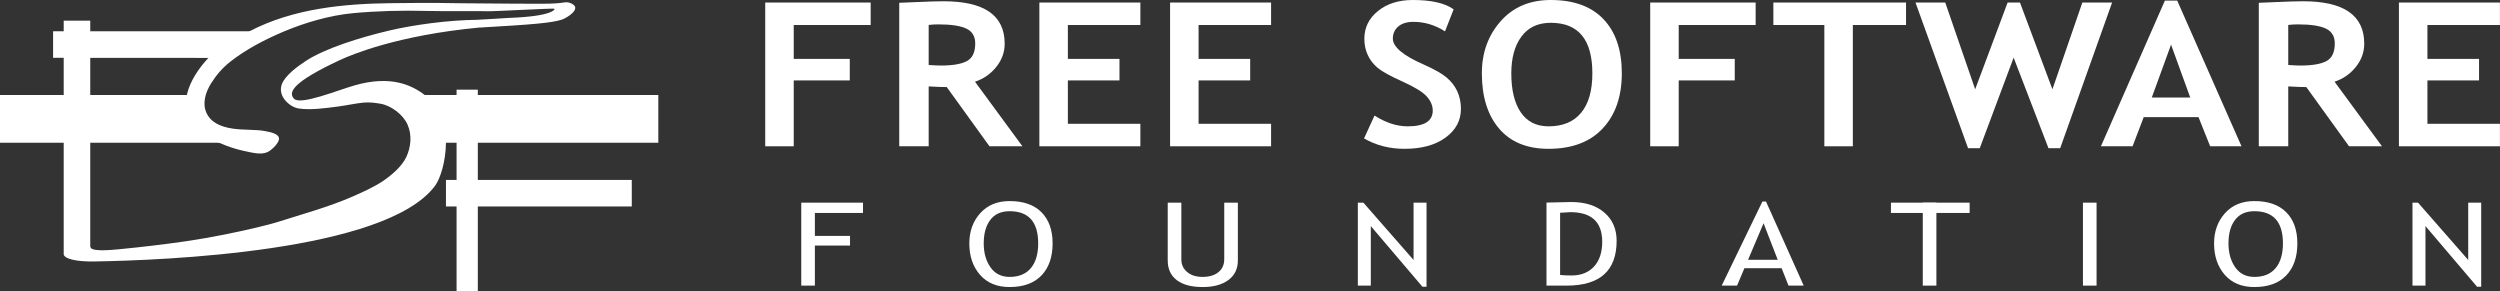 <?xml version="1.0" encoding="UTF-8" standalone="no"?>
<svg
   xmlns:svg="http://www.w3.org/2000/svg"
   xmlns="http://www.w3.org/2000/svg"
   xmlns:xlink="http://www.w3.org/1999/xlink"
   version="1.0"
   width="3390.47"
   height="395.219"
   id="svg2">
  <rect width="100%" height="100%" fill="#333333" stroke="none"/>
  <defs
     id="defs59" />
  <path
     d="M 751.955,11.813 C 752.813,12.242 750.881,22.118 690.549,24.265 C 686.892,24.393 651.009,26.802 647.179,26.842 C 607.458,27.271 560.438,33.713 526.945,41.656 C 487.197,51.083 440.848,65.703 415.083,82.451 C 404.475,89.347 386.796,101.948 382.233,114.227 C 376.007,130.974 393.613,145.358 404.777,147.077 C 421.39,149.633 441.297,146.62 458.239,144.5 C 468.545,143.211 484.098,139.87 493.236,139.132 C 501.18,138.488 507.593,139.293 515.78,140.635 C 530.165,142.998 546.698,155.235 552.709,168.976 C 559.089,183.563 557.191,199.639 550.992,212.991 C 545.409,225.014 532.218,236.728 519.86,245.196 C 508.265,253.141 491.204,260.924 476.918,267.097 C 445.142,280.838 410.36,290.285 376.718,301.019 C 363.267,305.314 330.919,312.83 303.866,318.196 C 286.805,321.578 268.85,324.759 251.908,327.215 C 222.278,331.508 191.737,335.077 162.376,337.95 C 147.178,339.426 122.635,341.533 122.4,334.421 C 122.4,334.421 86.4,344.818 86.4,344.818 C 86.923,351.047 103.834,355.01 127.459,354.605 C 221.084,353.077 523.32,341.562 589.952,252.057 C 597.091,242.438 604.551,219.088 604.8,193.619 L 576,128.819 C 558.027,115.084 529.574,101.893 481.292,115.667 C 456.997,122.605 407.453,143.189 398.685,133.831 C 390.411,125.007 397.281,111.179 460.922,81.476 C 477.012,73.988 539.276,47.821 650.265,37.341 L 651.929,37.307 C 721.815,33.275 747.507,31.214 761.858,26.659 C 766.474,25.196 781.423,16.89 780.1,9.718 C 779.531,6.483 772.332,2.142 765.768,3.223 C 749.485,5.792 741.533,5.283 626.165,4.424 C 598.91,4.229 595.448,3.478 528.635,4.336 C 468.102,5.081 398.068,11.152 338.4,42.419 C 338.4,42.419 282.619,78.547 282.619,78.547 C 269.098,92.953 257.812,110.263 253.773,127.251 C 249.734,144.239 253.572,130.573 253.572,130.573 C 253.572,130.573 288,190.421 288,190.421 C 289.074,190.421 294.722,192.327 300.001,194.741 C 307.819,198.311 320.337,202.418 328.772,204.189 C 341.01,206.766 353.678,210.631 363.125,206.121 C 368.163,203.721 379.013,193.669 378.369,187.658 C 377.658,181.035 366.359,179.183 359.475,177.781 C 347.881,175.419 329.785,176.64 315.031,174.346 C 298.781,171.829 285.678,165.945 279.819,152.661 C 274.384,140.322 278.317,125.607 286.476,112.726 C 293.661,101.373 301.685,92.094 312.24,83.74 C 332.851,67.422 359.107,53.548 385.455,42.517 C 413.151,30.923 446.645,20.832 479.065,17.826 C 511.15,14.854 545.624,13.961 578.474,14.82 C 606.225,15.545 656.841,14.82 661.564,15.25 C 666.288,15.679 750.31,10.996 751.955,11.815"
     id="path1"
     style="fill:#fff" />
  <path
     d="M 264,128.819 L 0,128.819 L 0,193.619 C 0,193.619 300,193.619 300,193.619 M 344,42.419 L 72,42.419 L 72,78.419 C 72,78.419 312,78.547 312,78.547 M 560,128.819 L 560,193.619 C 560,193.619 892.8,193.619 892.8,193.619 L 892.8,128.819 L 560,128.819 z M 604.8,244.02 L 856.8,244.02 L 856.8,280.02 L 604.8,280.02 L 604.8,244.02 z"
     id="path2"
     style="fill:#fff" />
  <path
     d="M 122.4,28.019 L 86.4,28.019 L 86.4,344.818 C 86.4,344.818 122.4,344.819 122.4,344.819 M 619.2,121.619 L 619.2,395.219 L 648,395.219 L 648,121.619 L 619.2,121.619 z"
     id="path3"
     style="fill:#fff" />
  <path
     d="M 1076.45,33.923 L 1076.45,79.87 L 1152.45,79.87 L 1152.45,109.07 L 1076.45,109.07 L 1076.45,198.387 L 1037.8,198.387 L 1037.8,3.436 L 1180.79,3.436 L 1180.79,33.923 L 1076.45,33.923"
     id="F"
     style="fill:#fff" />
  <path
     d="M 1341.92,198.387 L 1283.97,118.087 C 1278.13,118.087 1269.96,117.792 1259.47,117.195 L 1259.47,198.387 L 1219.54,198.387 L 1219.54,3.791 C 1221.71,3.791 1230.06,3.448 1244.6,2.757 C 1259.13,2.067 1270.86,1.718 1279.76,1.718 C 1334.94,1.718 1362.531,20.894 1362.531,59.232 C 1362.531,70.798 1358.72,81.319 1351.101,90.807 C 1343.471,100.293 1333.871,106.969 1322.281,110.821 L 1386.581,198.387 L 1341.921,198.387 L 1341.92,198.387 z M 1259.47,33.803 L 1259.47,88.15 C 1266.62,88.646 1272.08,88.887 1275.85,88.887 C 1292.03,88.887 1303.86,86.862 1311.35,82.803 C 1318.84,78.75 1322.59,70.779 1322.59,58.896 C 1322.59,49.302 1318.57,42.592 1310.53,38.781 C 1302.49,34.97 1289.84,33.065 1272.57,33.065 C 1268.4,33.065 1264.03,33.313 1259.469,33.803"
     id="R"
     style="fill:#fff" />
  <path
     d="M 1448.22,33.923 L 1448.22,79.87 L 1518.22,79.87 L 1518.22,109.07 L 1448.22,109.07 L 1448.22,167.898 L 1546.56,167.898 L 1546.56,198.387 L 1409.58,198.387 L 1409.58,3.436 L 1546.56,3.436 L 1546.56,33.923 L 1448.22,33.923"
     id="E"
     style="fill:#fff" />
  <use
     transform="translate(177.276,0)"
     id="E2"
     xlink:href="#E" />
  <path
     d="M 1849.89,187.732 L 1864.13,156.734 C 1879.36,166.47 1894.35,171.334 1909.09,171.334 C 1931.74,171.334 1943.07,164.209 1943.07,149.944 C 1943.07,143.315 1940.389,136.975 1935.049,130.936 C 1929.699,124.898 1918.699,118.114 1902.029,110.586 C 1885.348,103.058 1874.119,96.872 1868.339,92.015 C 1862.56,87.157 1858.099,81.386 1854.989,74.697 C 1851.869,68.007 1850.319,60.647 1850.319,52.623 C 1850.319,37.46 1856.459,24.899 1868.768,14.942 C 1881.07,4.985 1896.85,0 1916.12,0 C 1941.22,0 1959.64,4.213 1971.41,12.634 L 1959.71,42.512 C 1946.2,33.923 1931.93,29.629 1916.939,29.629 C 1908.06,29.629 1901.179,31.736 1896.29,35.943 C 1891.41,40.156 1888.96,45.625 1888.96,52.354 C 1888.96,63.546 1902.72,75.187 1930.24,87.264 C 1944.73,93.691 1955.189,99.569 1961.599,104.903 C 1968.019,110.237 1972.9,116.484 1976.259,123.65 C 1979.61,130.815 1981.289,138.793 1981.289,147.582 C 1981.289,163.391 1974.349,176.387 1960.469,186.559 C 1946.599,196.736 1927.999,201.822 1904.689,201.822 C 1884.439,201.822 1866.179,197.128 1849.889,187.733"
     id="S"
     style="fill:#fff" />
  <path
     d="M 2009.68,99.354 C 2009.68,71.578 2018.151,48.074 2035.111,28.844 C 2052.061,9.614 2074.72,0 2103.09,0 C 2134.33,0 2158.2,8.703 2174.71,26.1 C 2191.21,43.504 2199.481,67.92 2199.481,99.354 C 2199.481,130.795 2190.85,155.728 2173.6,174.165 C 2156.35,192.604 2131.861,201.822 2100.13,201.822 C 2070.97,201.822 2048.6,192.678 2033.03,174.387 C 2017.469,156.098 2009.679,131.091 2009.679,99.354 L 2009.68,99.354 z M 2049.62,99.495 C 2049.62,122.254 2053.92,139.92 2062.54,152.488 C 2071.15,165.054 2083.67,171.334 2100.13,171.334 C 2119.44,171.334 2134.16,165.201 2144.311,152.93 C 2154.46,140.666 2159.55,122.851 2159.55,99.495 C 2159.55,53.777 2140.72,30.917 2103.09,30.917 C 2085.861,30.917 2072.63,37.104 2063.43,49.476 C 2054.22,61.848 2049.62,78.521 2049.62,99.495"
     id="O"
     style="fill:#fff" />
  <use
     transform="translate(1200.191,0)"
     id="F2"
     xlink:href="#F" />
  <path
     d="M 2512.8,33.923 L 2512.8,198.387 L 2474.151,198.387 L 2474.151,33.923 L 2405.02,33.923 L 2405.02,3.436 L 2584.94,3.436 L 2584.94,33.923 L 2512.8,33.923"
     id="T"
     style="fill:#fff" />
  <path
     d="M 2794,200.964 L 2778.11,200.964 L 2730.87,78.152 L 2684.93,200.964 L 2669.04,200.964 L 2597.76,3.436 L 2638.12,3.436 L 2678.7,121.094 L 2722.71,3.436 L 2739.46,3.436 L 2783.481,121.094 L 2824.061,3.436 L 2864.42,3.436 L 2794,200.964"
     id="W"
     style="fill:#fff" />
  <path
     d="M 2997.39,198.387 L 2981.6,158.881 L 2907.281,158.881 L 2892.18,198.387 L 2849.241,198.387 L 2935.981,0.858 L 2952.731,0.858 L 3039.901,198.387 L 2997.39,198.387 L 2997.39,198.387 z M 2944.36,60.546 L 2918.23,132.258 L 2970.379,132.258 L 2944.359,60.546"
     id="A"
     style="fill:#fff" />
  <use
     transform="translate(1843.822,0)"
     id="R2"
     xlink:href="#R" />
  <use
     transform="translate(1843.822,0)"
     id="E3"
     xlink:href="#E" />
  <path
     d="M 1105.12,288.797 L 1105.12,319.93 L 1152.79,319.93 L 1152.79,333.025 L 1105.12,333.025 L 1105.12,387.347 L 1086.66,387.347 L 1086.66,274.841 L 1170.4,274.841 L 1170.4,288.797 L 1105.12,288.797"
     id="f"
     style="fill:#fff" />
  <path
     d="M 1314.58,330.127 C 1314.58,313.783 1319.51,300.148 1329.35,289.172 C 1339.19,278.194 1352.47,272.693 1369.2,272.693 C 1388.02,272.693 1402.44,277.765 1412.47,287.856 C 1422.5,297.975 1427.52,312.064 1427.52,330.127 C 1427.52,348.592 1422.49,363.084 1412.43,373.578 C 1402.37,384.045 1387.96,389.277 1369.201,389.277 C 1352.101,389.277 1338.721,383.75 1329.071,372.691 C 1319.411,361.608 1314.581,347.437 1314.581,330.127 L 1314.58,330.127 z M 1334.12,330.101 C 1334.12,343.063 1337.18,353.879 1343.3,362.548 C 1349.43,371.217 1358.06,375.537 1369.2,375.537 C 1381.82,375.537 1391.44,371.564 1398.05,363.595 C 1404.67,355.65 1407.98,344.485 1407.98,330.101 C 1407.98,301.008 1395.06,286.435 1369.2,286.435 C 1357.76,286.435 1349.05,290.354 1343.08,298.164 C 1337.11,305.945 1334.12,316.602 1334.12,330.101"
     id="o"
     style="fill:#fff" />
  <path
     d="M 1583.65,274.841 L 1602.12,274.841 L 1602.12,351.92 C 1602.12,358.79 1604.74,364.426 1610,368.882 C 1615.24,373.336 1622.19,375.537 1630.84,375.537 C 1639.98,375.537 1647.18,373.391 1652.43,369.096 C 1657.68,364.828 1660.3,358.979 1660.3,351.545 L 1660.3,274.841 L 1678.77,274.841 L 1678.77,353.182 C 1678.77,364.536 1674.5,373.391 1665.95,379.752 C 1657.41,386.111 1645.77,389.277 1631.03,389.277 C 1615.85,389.277 1604.16,386.166 1595.96,379.938 C 1587.75,373.712 1583.65,364.749 1583.65,353.074 L 1583.65,274.841"
     id="u"
     style="fill:#fff" />
  <path
     d="M 1929.07,388.849 L 1859.08,306.618 L 1859.08,387.347 L 1841.47,387.347 L 1841.47,274.841 L 1848.991,274.841 L 1917.051,352.563 L 1917.051,274.841 L 1934.652,274.841 L 1934.652,388.849 L 1929.072,388.849"
     id="n"
     style="fill:#fff" />
  <path
     d="M 2124.68,387.347 L 2097.33,387.347 L 2097.33,274.733 C 2114.769,274.251 2125.92,273.982 2130.8,273.982 C 2149.77,273.982 2164.79,278.759 2175.85,288.312 C 2186.92,297.868 2192.451,310.617 2192.451,326.558 C 2192.451,367.082 2169.85,387.346 2124.68,387.346 L 2124.68,387.347 z M 2115.8,288.555 L 2115.8,372.881 C 2119.93,373.362 2125.071,373.605 2131.19,373.605 C 2144.17,373.605 2154.361,369.581 2161.791,361.501 C 2169.19,353.424 2172.911,342.204 2172.911,327.846 C 2172.911,301.116 2158.471,287.723 2129.611,287.723 C 2127.881,287.723 2123.27,288.018 2115.8,288.555"
     id="d"
     style="fill:#fff" />
  <path
     d="M 2425.55,387.347 L 2416.21,363.728 L 2365.78,363.728 L 2355.769,387.347 L 2334.939,387.347 L 2390.12,273.338 L 2395.06,273.338 L 2446.16,387.347 L 2425.55,387.347 z M 2391.73,302.753 L 2370.689,352.35 L 2410.939,352.35 L 2391.73,302.753"
     id="a"
     style="fill:#fff" />
  <path
     d="M 2564.49,288.797 L 2564.49,274.841 L 2671.2,274.841 L 2671.2,288.797"
     id="t"
     style="fill:#fff" />
  <path
     d="M 2607.645,274.841 L 2626.115,274.841 L 2626.115,387.347 L 2607.645,387.347 L 2607.645,274.841 z"
     id="i"
     style="fill:#fff" />
  <use
     transform="translate(217.22,0)"
     id="i2"
     xlink:href="#i" />
  <use
     transform="translate(1688.118,0)"
     id="o2"
     xlink:href="#o" />
  <use
     transform="translate(1430.31,0)"
     id="n2"
     xlink:href="#n" />
</svg>